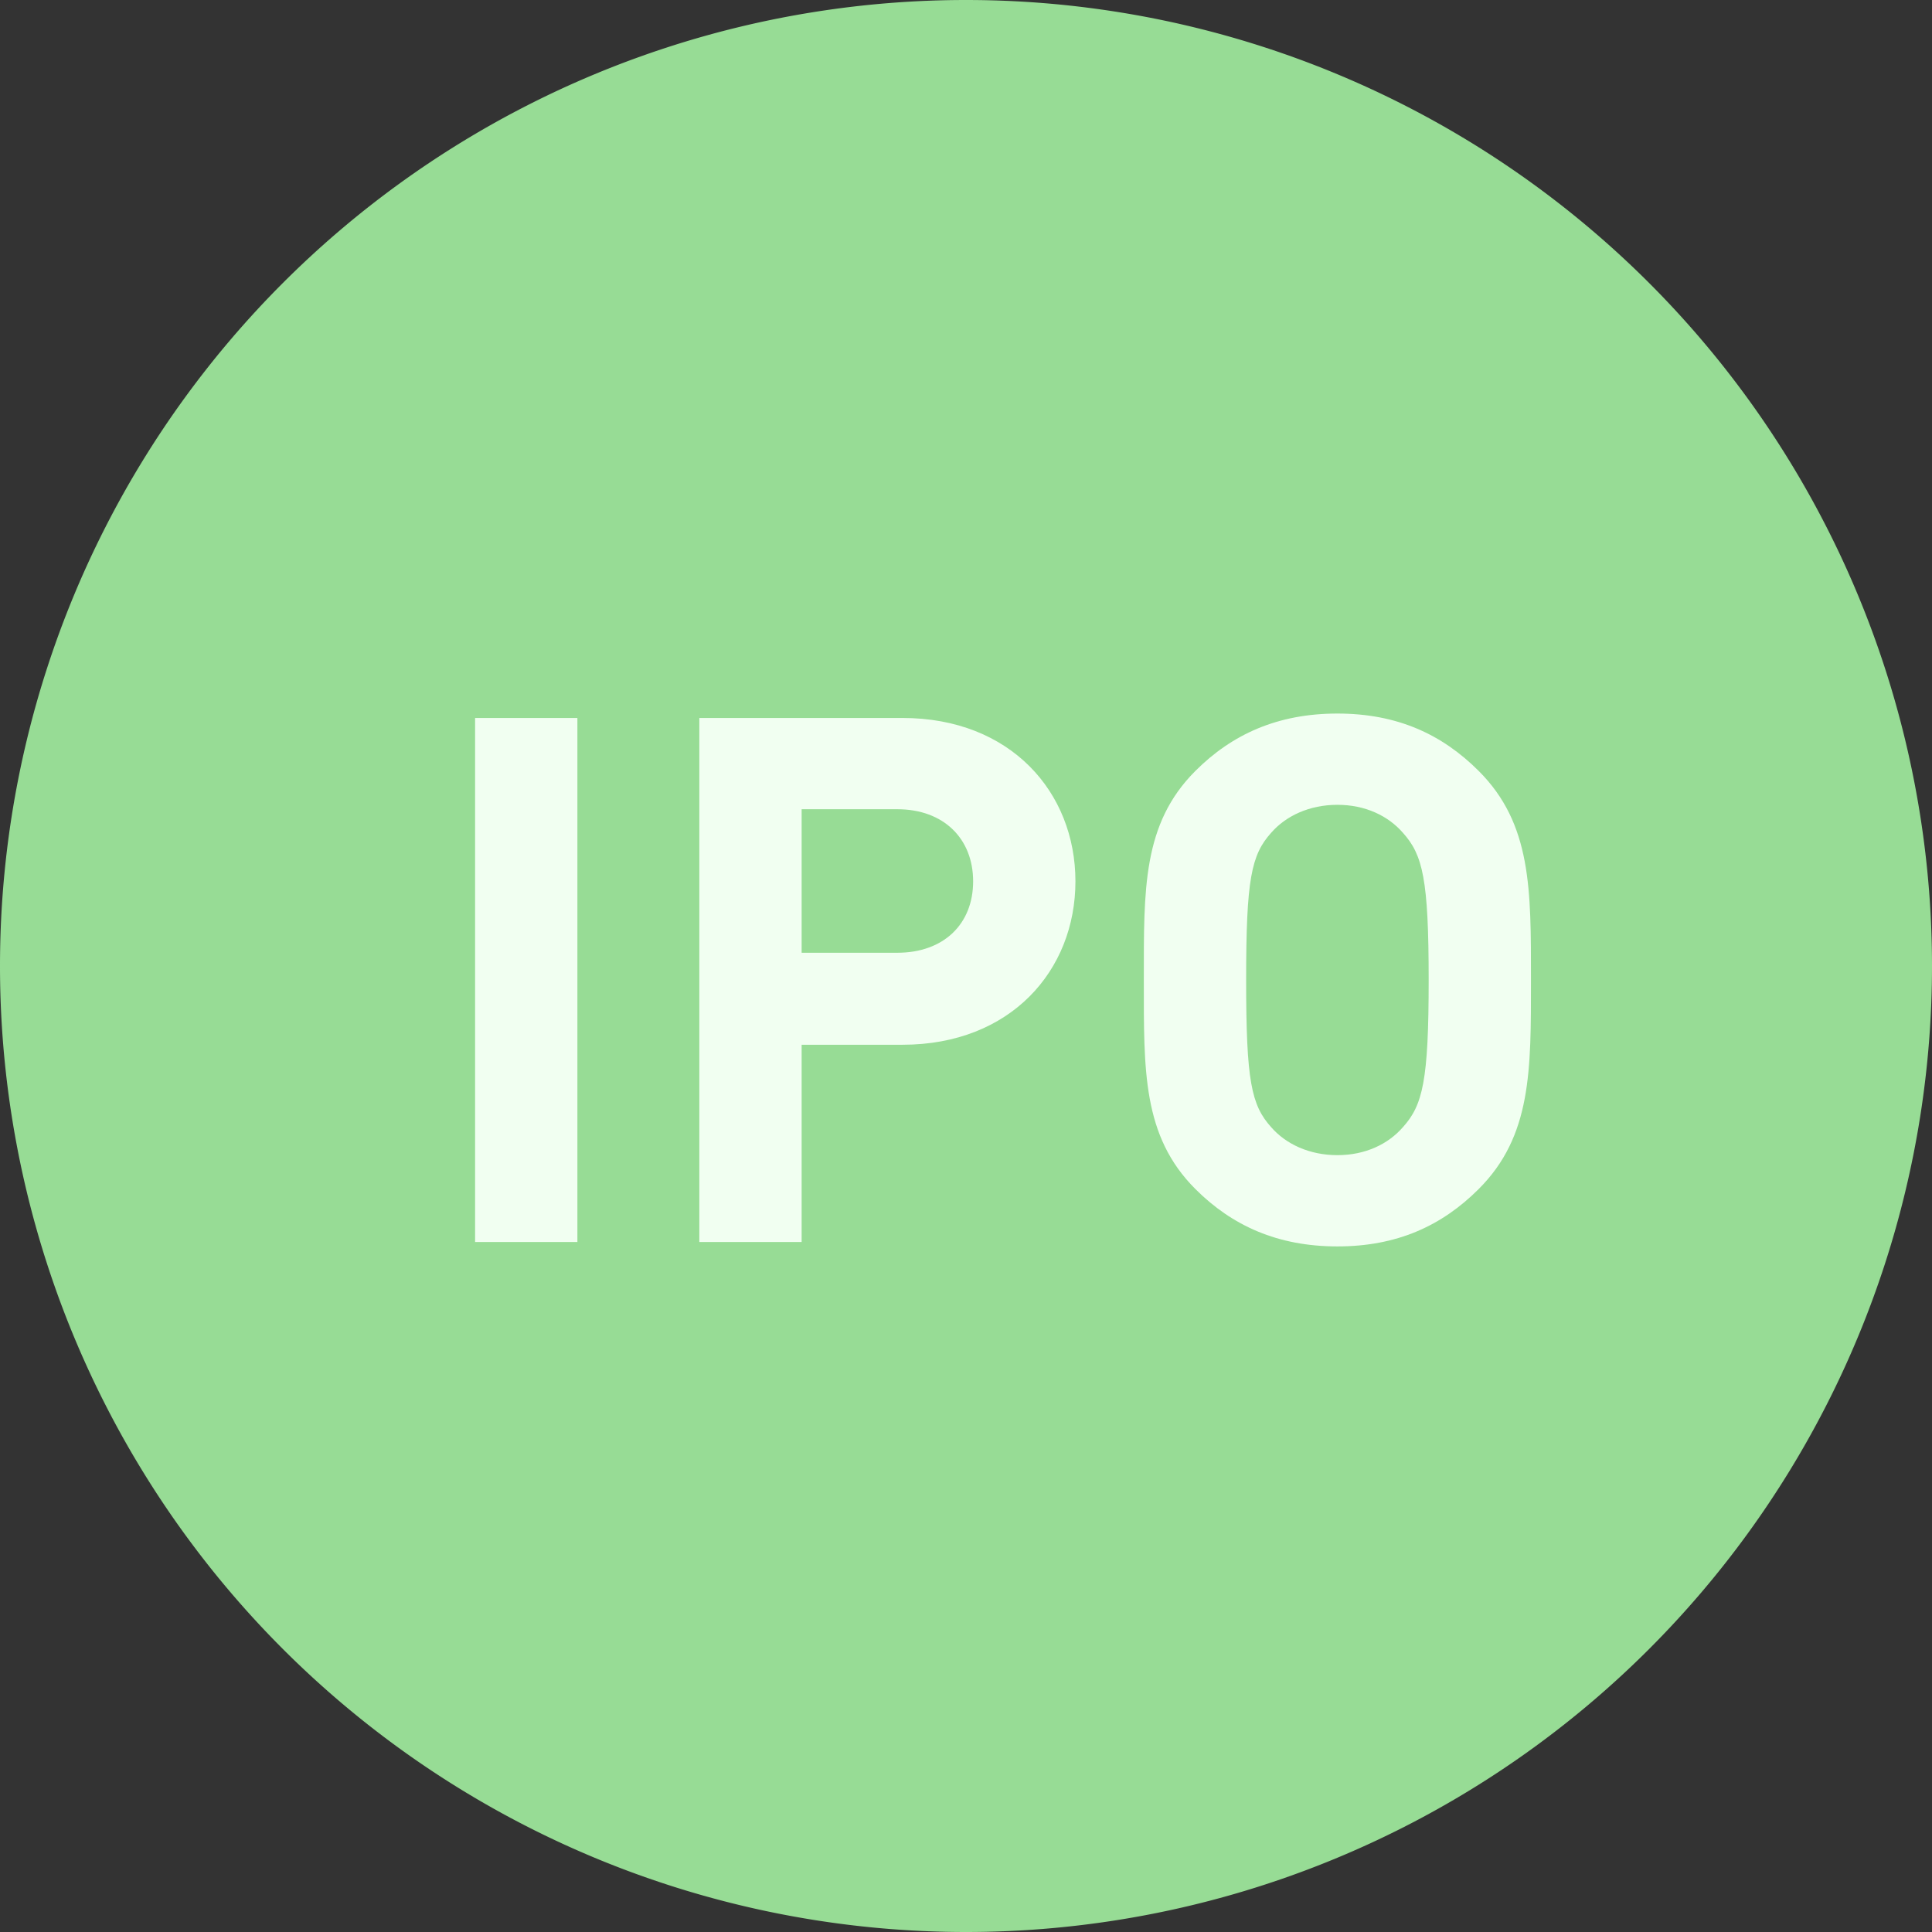 <svg xmlns="http://www.w3.org/2000/svg" fill="none" viewBox="0 0 84 84" class="design-iconfont">
  <rect x="0" y="0" width="84" height="84" fill="#333333" stroke="none"/>
  <path fill="#97DC95" d="M42 0A42 42 0 1 0 42 84A42 42 0 1 0 42 0Z"/>
  <path d="M25.104 54V31.216H20.656V54H25.104ZM46.758 38.32C46.758 34.448 43.942 31.216 39.238 31.216H30.406V54H34.854V45.424H39.238C43.942 45.424 46.758 42.192 46.758 38.32ZM42.31 38.32C42.31 40.176 41.03 41.424 39.014 41.424H34.854V35.184H39.014C41.03 35.184 42.31 36.464 42.31 38.32ZM66.564 42.608C66.564 38.672 66.596 35.824 64.292 33.52C62.692 31.92 60.74 31.024 58.148 31.024C55.556 31.024 53.572 31.92 51.972 33.52C49.668 35.824 49.732 38.672 49.732 42.608C49.732 46.544 49.668 49.392 51.972 51.696C53.572 53.296 55.556 54.192 58.148 54.192C60.74 54.192 62.692 53.296 64.292 51.696C66.596 49.392 66.564 46.544 66.564 42.608ZM62.116 42.608C62.116 46.992 61.86 48.048 60.996 49.008C60.356 49.744 59.364 50.224 58.148 50.224C56.932 50.224 55.908 49.744 55.268 49.008C54.404 48.048 54.18 46.992 54.18 42.608C54.18 38.224 54.404 37.168 55.268 36.208C55.908 35.472 56.932 34.992 58.148 34.992C59.364 34.992 60.356 35.472 60.996 36.208C61.86 37.168 62.116 38.224 62.116 42.608Z" fill="#F1FFF1"/>
</svg>
